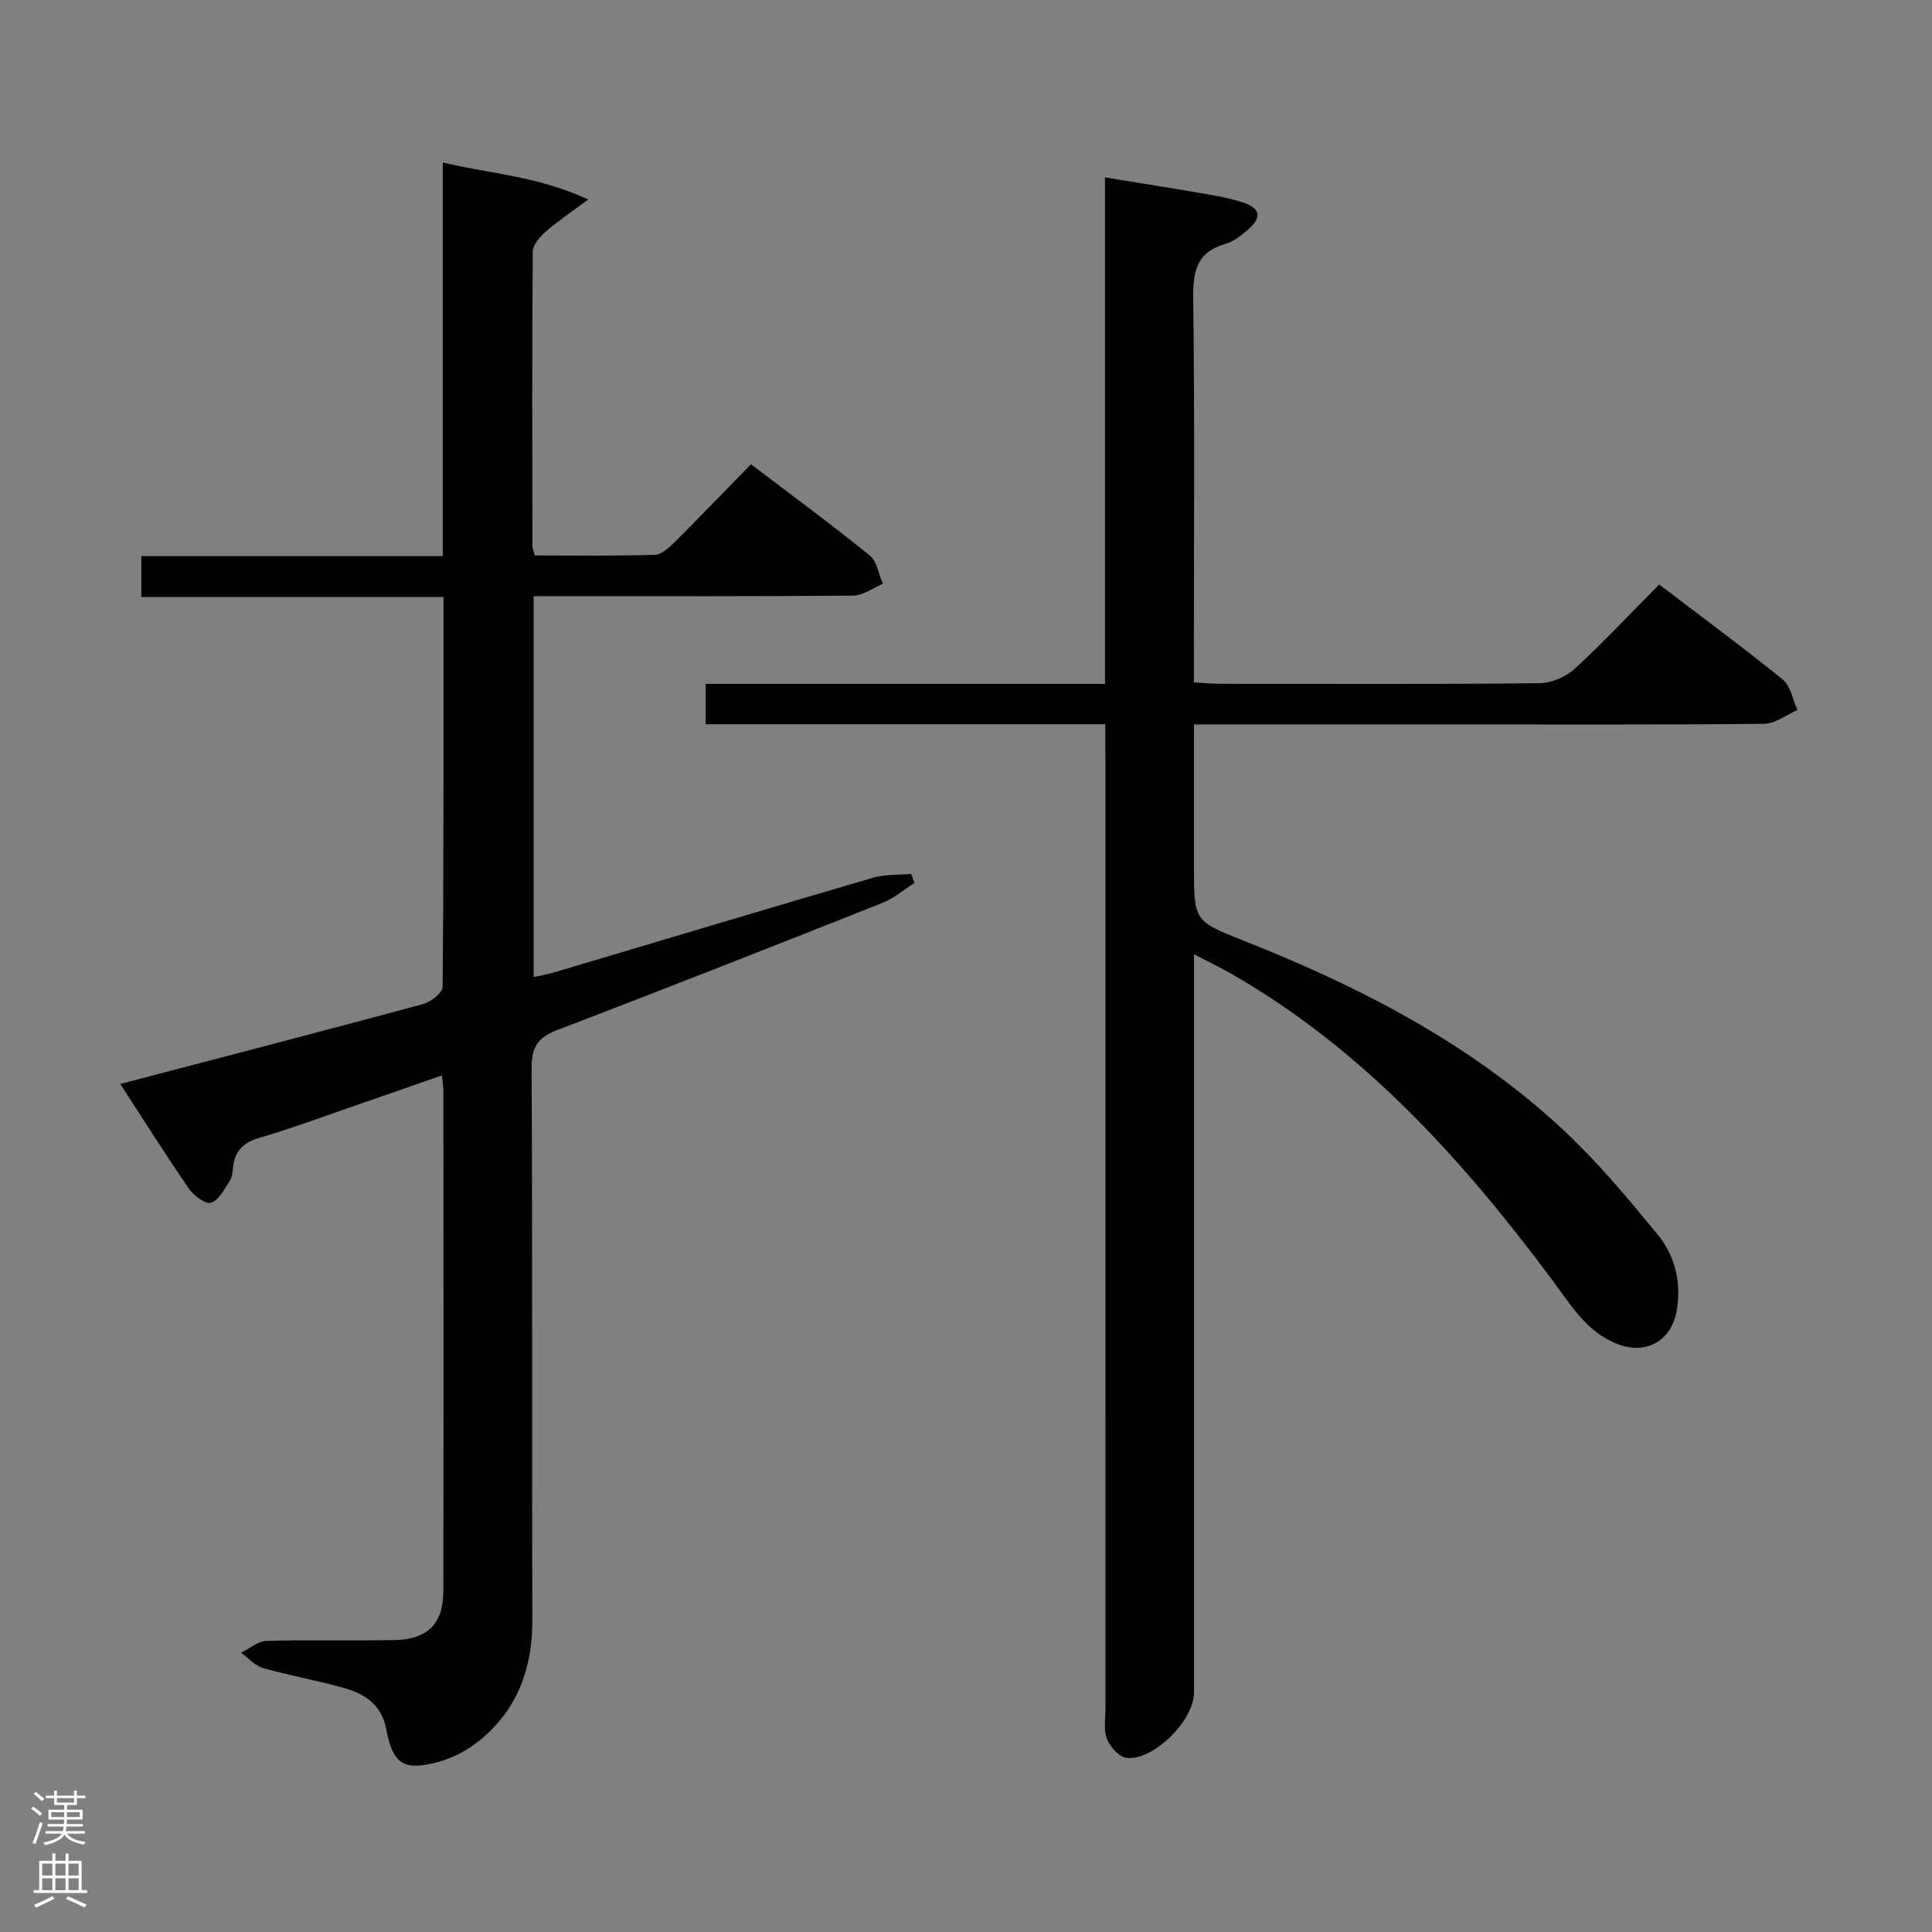 <svg enable-background="new 0 0 400 400" viewBox="0 0 400 400" xmlns="http://www.w3.org/2000/svg"><rect x="0" y="0" width="400" height="400" fill="#808080" stroke="none"/><path d="m228.83 149.95c-27.94 0-55.2 0-82.73 0 0-2.83 0-5.24 0-8.36h82.68c0-35.15 0-69.59 0-104.87 7.43 1.22 14.36 2.32 21.28 3.52 2.45.42 4.92.9 7.27 1.68 3.67 1.22 3.99 3.08 1.01 5.66-1.37 1.18-2.93 2.44-4.61 2.91-5.98 1.69-6.76 5.67-6.69 11.3.32 24.49.14 48.99.14 73.49v6.01c2.04.11 3.81.28 5.58.28 22 .02 44 .11 65.99-.12 2.48-.03 5.47-1.32 7.31-3.01 5.99-5.51 11.55-11.47 17.45-17.43 8.77 6.68 17.34 12.99 25.6 19.69 1.64 1.33 2.05 4.16 3.03 6.31-2.31 1-4.62 2.83-6.94 2.85-21.5.22-42.99.13-64.49.13-15.83 0-31.66 0-47.49 0-1.8 0-3.6 0-6.03 0v29.24c0 11.56.04 11.47 10.5 15.61 24.12 9.56 46.99 21.36 66.11 39.23 7.01 6.55 13.23 14.02 19.34 21.46 3.68 4.48 5.05 10.07 3.97 15.97-1.14 6.22-6.43 9.08-12.33 6.73-6.45-2.57-9.73-8.3-13.6-13.49-18.54-24.86-39.1-47.61-66.42-63.23-2.14-1.22-4.37-2.28-7.56-3.94v6.44 146.48c0 5.64-8.25 13.98-13.88 13.47-1.53-.14-3.47-2.24-4.12-3.88-.75-1.89-.33-4.26-.33-6.43-.01-65.66-.01-131.32-.01-196.98-.03-1.97-.03-3.95-.03-6.72z" fill="#010103"/><path d="m24.9 224.42c21.31-5.58 42.02-10.95 62.67-16.53 1.62-.44 4.06-2.34 4.07-3.58.24-26.65.18-53.3.18-80.7-20.94 0-41.63 0-62.56 0 0-3.17 0-5.59 0-8.47h62.41c0-27.19 0-53.92 0-81.5 9.95 2.39 19.63 2.79 30.11 7.66-3.82 2.85-6.49 4.62-8.86 6.72-1.19 1.05-2.61 2.7-2.62 4.09-.16 20.33-.1 40.66-.07 60.99 0 .46.24.92.51 1.9 8.23 0 16.52.12 24.79-.12 1.38-.04 2.91-1.4 4.02-2.51 5.3-5.27 10.47-10.66 15.93-16.25 8.56 6.51 16.72 12.51 24.59 18.88 1.5 1.21 1.84 3.87 2.71 5.86-2.03.85-4.06 2.43-6.1 2.45-19.99.19-39.99.12-59.99.12-1.96 0-3.93 0-6.2 0v78.86c1.53-.34 2.93-.58 4.28-.98 21.97-6.53 43.91-13.13 65.91-19.57 2.51-.74 5.29-.56 7.95-.81.23.62.46 1.25.7 1.87-2.2 1.4-4.25 3.19-6.63 4.13-22.38 8.88-44.78 17.72-67.27 26.3-4.06 1.55-5.39 3.52-5.37 7.92.2 38.16.06 76.32.15 114.48.02 9.92-3.16 18.35-10.86 24.67-2.49 2.04-5.62 3.7-8.72 4.52-7.3 1.92-9.32.31-10.75-7.14-.9-4.67-4.38-7-8.53-8.17-5.59-1.58-11.33-2.58-16.92-4.17-1.67-.47-3.02-2.07-4.52-3.15 1.75-.86 3.48-2.41 5.26-2.46 8.82-.26 17.66 0 26.49-.17 6.9-.13 10.12-3.38 10.13-10.23.06-34.49.03-68.99.01-103.48 0-.81-.15-1.62-.31-3.2-6.04 2.1-11.78 4.12-17.53 6.1-6.75 2.33-13.44 4.84-20.29 6.83-3.35.97-5.02 2.72-5.41 6.02-.12.98-.17 2.11-.69 2.88-1.12 1.7-2.26 4.02-3.88 4.53-1.15.36-3.6-1.49-4.61-2.95-4.8-6.98-9.31-14.15-14.18-21.64z" fill="#010103"/><g fill="#fcfafa"><path d="m6.44 374.46.42-.45c.65.47 1.27.95 1.85 1.44l-.45.49c-.65-.56-1.25-1.06-1.82-1.48m.93 7.33-.63-.26c.55-1.36 1.05-2.8 1.52-4.33.19.1.38.19.59.27-.46 1.29-.95 2.73-1.48 4.32m-.38-10.38.44-.42c.43.34 1.01.82 1.74 1.44l-.49.49c-.53-.51-1.09-1.01-1.69-1.51m2.5.35h1.72v-1.04h.59v1.04h3.52v-1.04h.59v1.04h1.75v.53h-1.75v1.42h-2.03v.97h3.22v2.03h-3.24c0 .35-.01.66-.03.93h3.32v.53h-3.37c-.03.27-.08.58-.15.94h3.96v.53h-3.71c.67.92 1.93 1.48 3.79 1.68-.13.24-.23.44-.29.59-2.13-.38-3.48-1.08-4.04-2.12-.43.97-1.77 1.72-4.03 2.23-.09-.19-.2-.37-.33-.55 2.1-.42 3.37-1.03 3.81-1.83h-3.36v-.53h3.58c.08-.29.13-.61.16-.94h-3.33v-.53h3.39c.02-.27.04-.58.04-.93h-3.23v-2.03h3.25v-.97h-2.07v-1.42h-1.73zm1.12 3.44v1h2.65c.01-.3.02-.44.01-.4v-.25-.35zm1.19-2h3.52v-.91h-3.52zm4.71 2h-2.63v.59c0 .16-.01.28-.01.4h2.64z"/><path d="m13.56 383.74h.63v1.52h2.72v6.07h1.13v.6h-11.06v-.6h1.13v-6.07h2.73v-1.52h.63v1.52h2.1v-1.52zm-2.69 8.83.38.56c-1.24.63-2.53 1.25-3.85 1.85-.1-.21-.21-.42-.34-.63 1.36-.55 2.63-1.15 3.81-1.78m-2.13-4.27h2.1v-2.45h-2.1zm0 3.04h2.1v-2.46h-2.1zm2.72-3.04h2.1v-2.45h-2.1zm0 3.04h2.1v-2.46h-2.1zm6.07 3.6c-1.41-.71-2.7-1.3-3.86-1.78l.35-.56c1.45.62 2.75 1.19 3.88 1.72zm-1.25-9.09h-2.1v2.45h2.1zm-2.09 5.49h2.1v-2.46h-2.1z"/></g></svg>